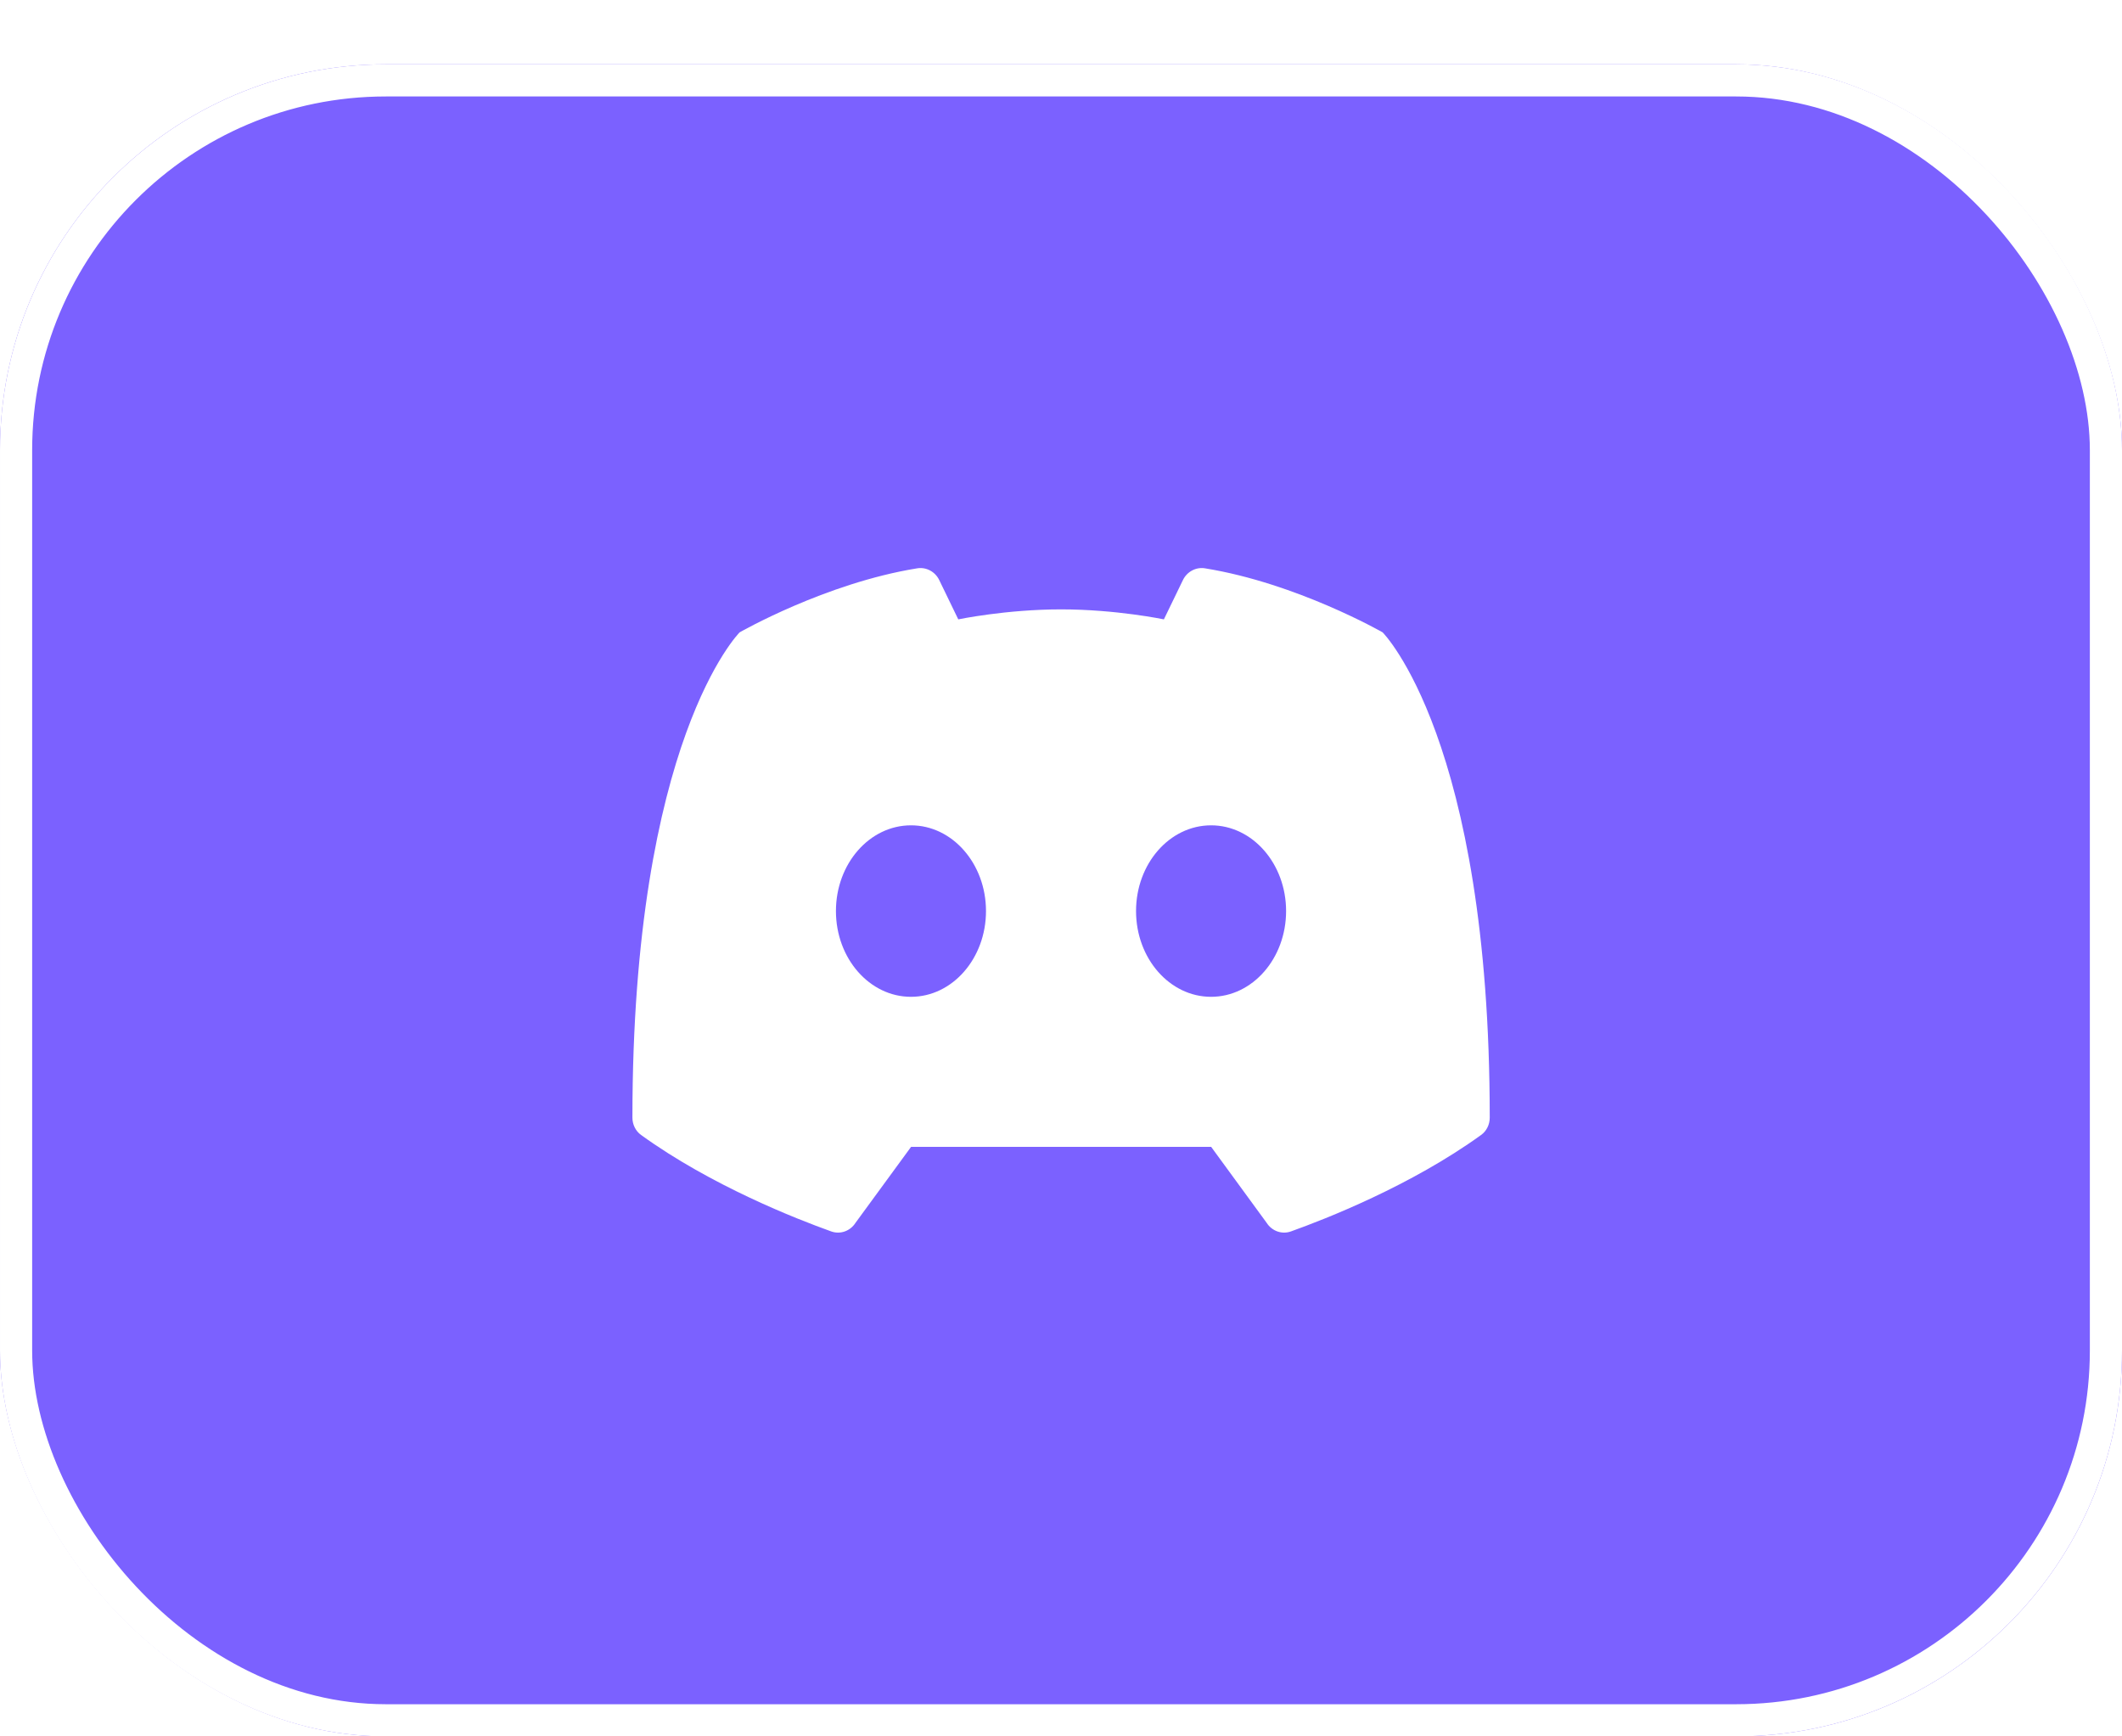 <svg width="66" height="54" viewBox="0 0 66 54" fill="none" xmlns="http://www.w3.org/2000/svg">
<g filter="url(#filter0_d_1_4075)">
<rect width="66" height="52" rx="12" fill="#7B61FF"/>
<rect x="0.5" y="0.5" width="65" height="51" rx="11.5" stroke="white"/>
<path d="M37.67 33.666L39.395 36.027C39.557 36.283 39.868 36.398 40.152 36.296C41.224 35.913 43.88 34.876 46.067 33.296C46.238 33.173 46.336 32.968 46.335 32.756C46.335 21 43.004 17.666 43.004 17.666C43.004 17.666 40.337 16.136 37.476 15.674C37.194 15.629 36.918 15.78 36.793 16.038L36.2 17.262C36.2 17.262 34.716 16.951 33.003 16.951C31.289 16.951 29.805 17.262 29.805 17.262L29.212 16.038C29.087 15.78 28.811 15.629 28.53 15.674C25.67 16.135 23.004 17.666 23.004 17.666C23.004 17.666 19.67 21 19.67 32.756C19.669 32.968 19.768 33.173 19.938 33.296C22.125 34.876 24.782 35.913 25.853 36.296C26.137 36.398 26.448 36.283 26.61 36.027L28.337 33.666" fill="white"/>
<path d="M40.001 26.333C40.001 27.806 38.956 29 37.668 29C36.379 29 35.334 27.806 35.334 26.333C35.334 24.861 36.379 23.667 37.668 23.667C38.956 23.667 40.001 24.861 40.001 26.333Z" fill="#7B61FF"/>
<path d="M30.667 26.333C30.667 27.806 29.622 29 28.334 29C27.045 29 26 27.806 26 26.333C26 24.861 27.045 23.667 28.334 23.667C29.622 23.667 30.667 24.861 30.667 26.333Z" fill="#7B61FF"/>
</g>
<defs>
<filter id="filter0_d_1_4075" x="0" y="0" width="66" height="54" filterUnits="userSpaceOnUse" color-interpolation-filters="sRGB">
<feFlood flood-opacity="0" result="BackgroundImageFix"/>
<feColorMatrix in="SourceAlpha" type="matrix" values="0 0 0 0 0 0 0 0 0 0 0 0 0 0 0 0 0 0 127 0" result="hardAlpha"/>
<feOffset dy="2"/>
<feComposite in2="hardAlpha" operator="out"/>
<feColorMatrix type="matrix" values="0 0 0 0 1 0 0 0 0 1 0 0 0 0 1 0 0 0 1 0"/>
<feBlend mode="normal" in2="BackgroundImageFix" result="effect1_dropShadow_1_4075"/>
<feBlend mode="normal" in="SourceGraphic" in2="effect1_dropShadow_1_4075" result="shape"/>
</filter>
</defs>
</svg>
